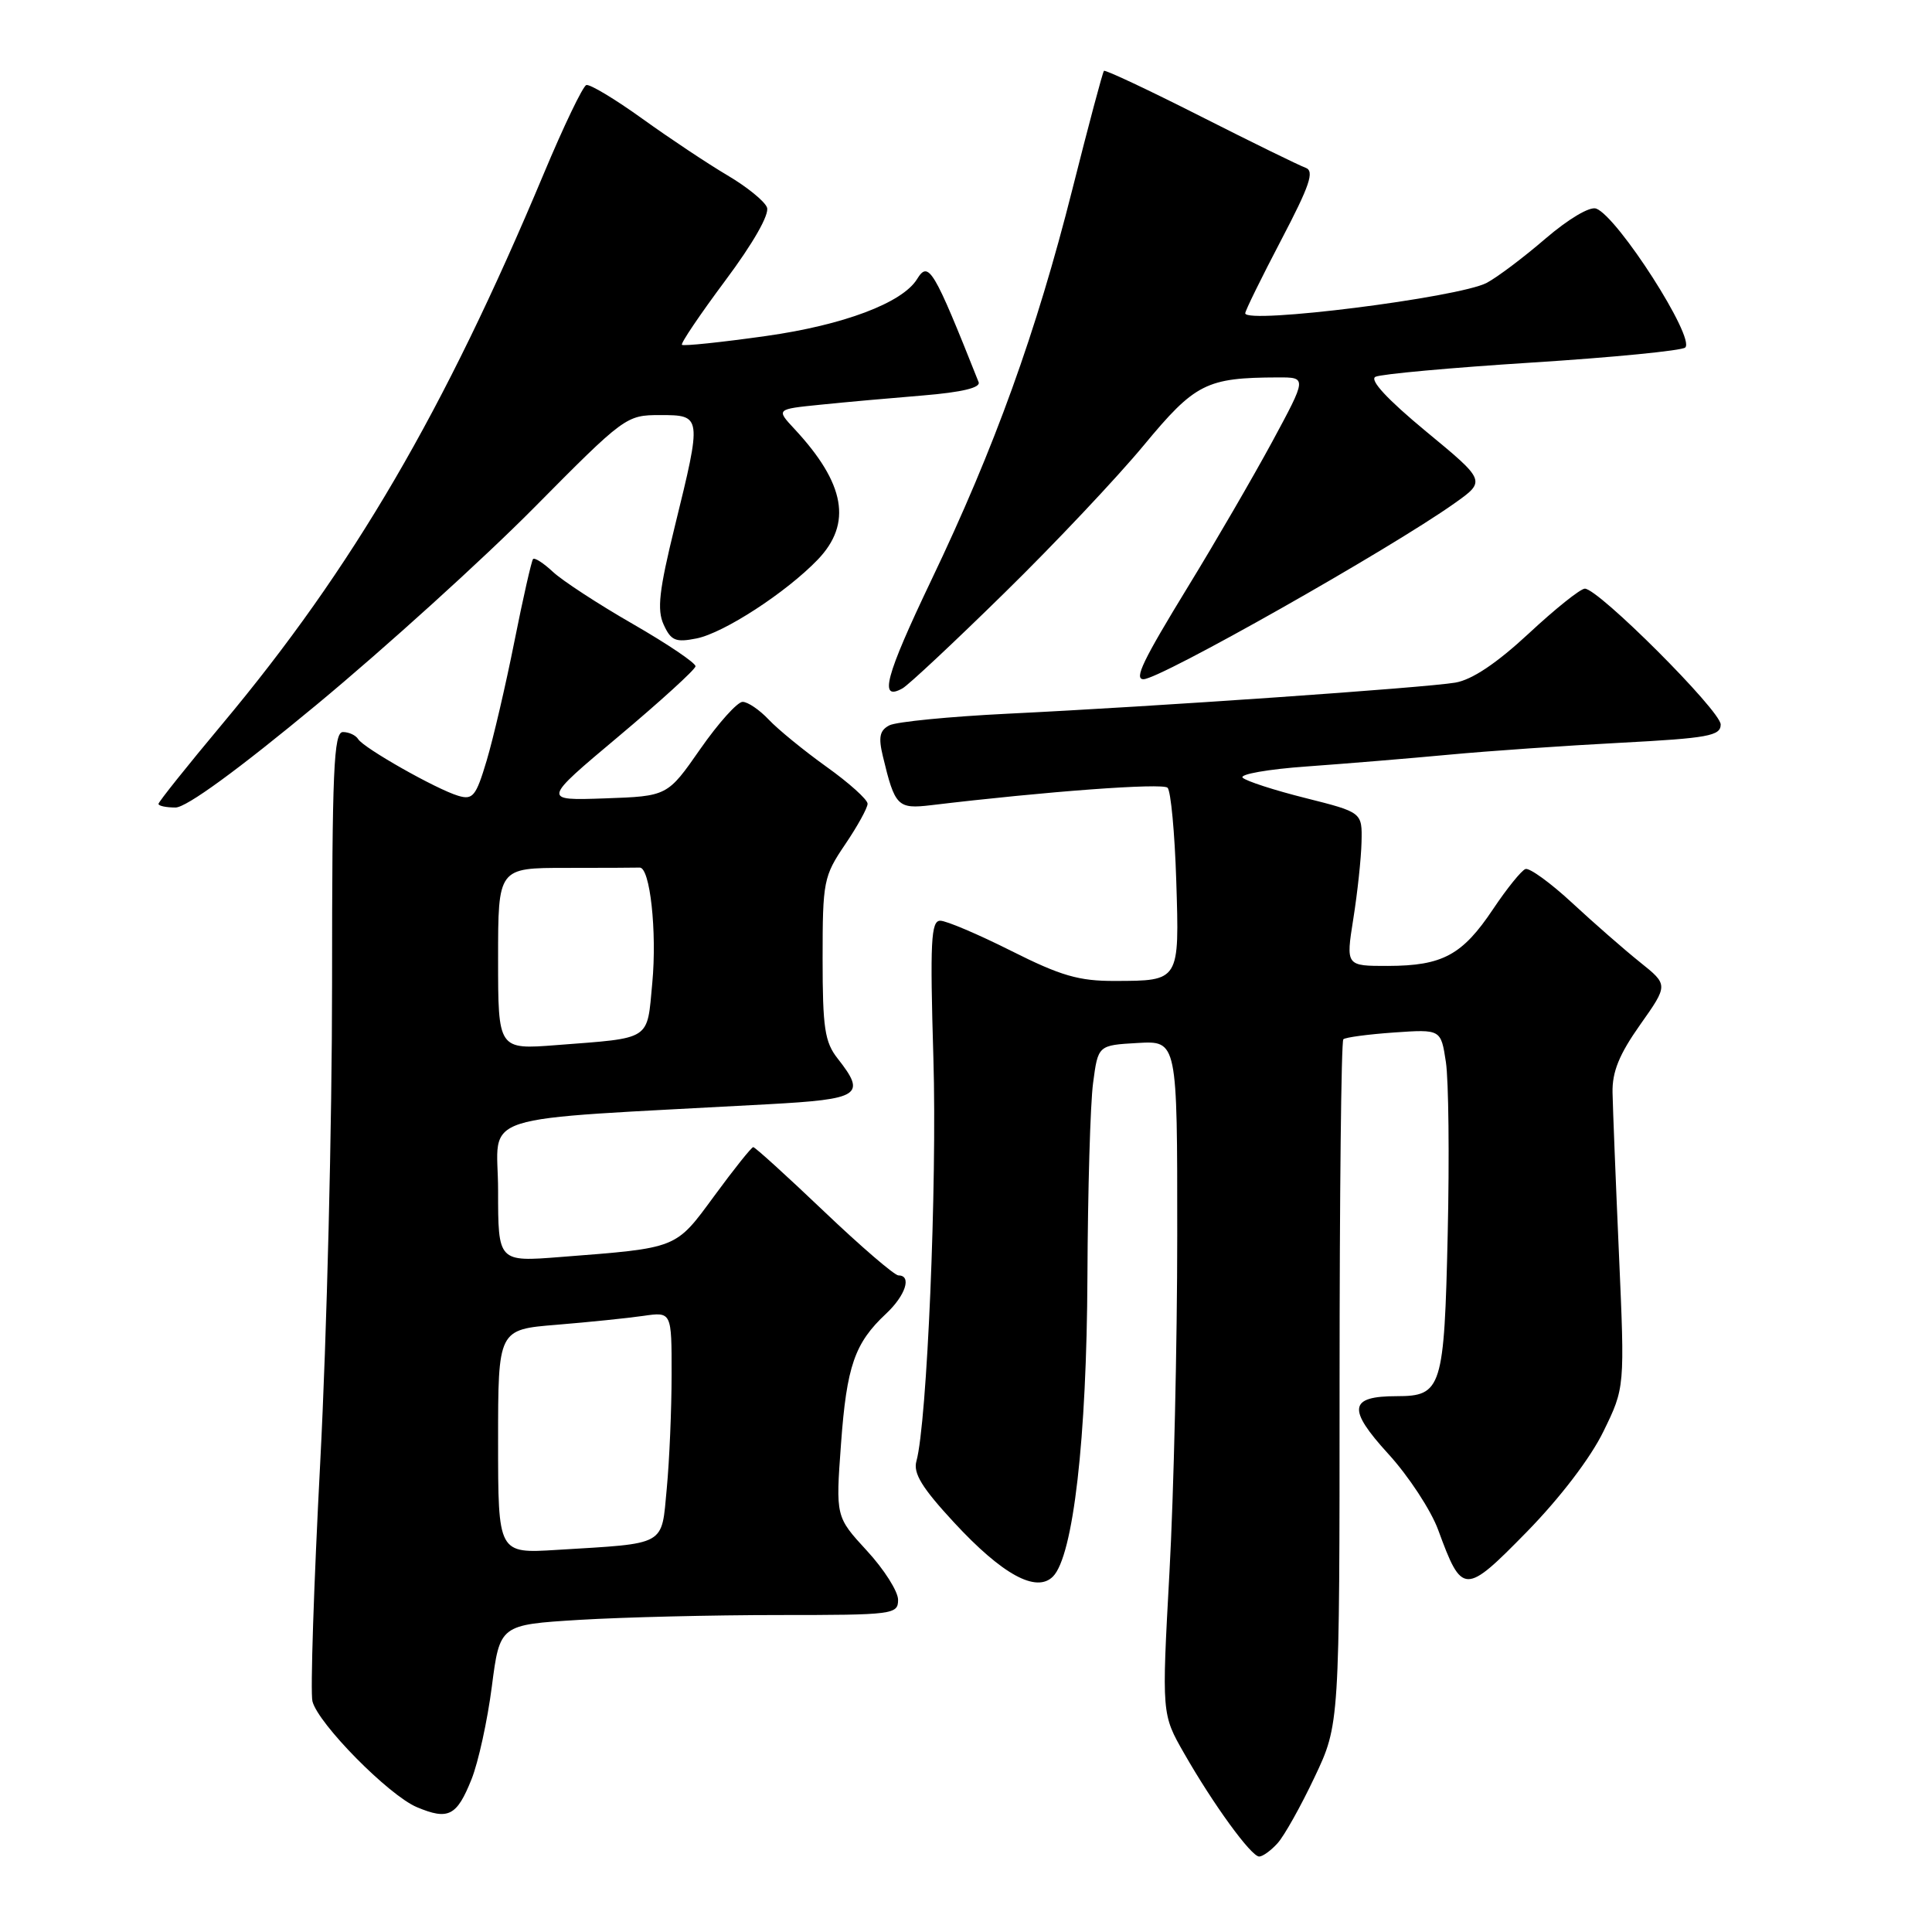 <?xml version="1.0" encoding="UTF-8" standalone="no"?>
<!DOCTYPE svg PUBLIC "-//W3C//DTD SVG 1.1//EN" "http://www.w3.org/Graphics/SVG/1.1/DTD/svg11.dtd" >
<svg xmlns="http://www.w3.org/2000/svg" xmlns:xlink="http://www.w3.org/1999/xlink" version="1.1" viewBox="0 0 256 256">
 <g >
 <path fill="currentColor"
d=" M 169.29 244.23 C 170.17 243.26 172.37 239.33 174.19 235.48 C 177.50 228.50 177.50 228.50 177.50 183.34 C 177.50 158.50 177.72 137.96 178.00 137.71 C 178.28 137.45 181.30 137.05 184.72 136.81 C 190.93 136.38 190.93 136.38 191.59 140.74 C 191.95 143.14 192.06 153.36 191.83 163.45 C 191.37 183.96 191.04 185.00 185.08 185.00 C 178.74 185.00 178.50 186.67 183.95 192.64 C 186.63 195.57 189.61 200.11 190.57 202.73 C 193.74 211.37 194.08 211.38 202.32 202.97 C 206.71 198.48 210.76 193.18 212.46 189.68 C 215.30 183.87 215.30 183.87 214.52 166.18 C 214.09 156.46 213.71 146.83 213.67 144.78 C 213.61 142.02 214.56 139.70 217.33 135.78 C 221.06 130.50 221.06 130.50 217.31 127.50 C 215.25 125.85 211.21 122.32 208.33 119.65 C 205.45 116.98 202.66 114.96 202.13 115.15 C 201.60 115.34 199.66 117.74 197.83 120.48 C 193.77 126.55 191.15 127.97 183.92 127.99 C 178.33 128.00 178.33 128.00 179.32 121.75 C 179.87 118.31 180.36 113.73 180.41 111.57 C 180.50 107.64 180.50 107.64 173.00 105.75 C 168.88 104.72 165.12 103.50 164.66 103.05 C 164.20 102.60 168.03 101.92 173.16 101.56 C 178.30 101.19 186.78 100.49 192.00 100.00 C 197.22 99.51 207.46 98.80 214.75 98.42 C 226.35 97.81 228.00 97.50 228.00 96.00 C 228.00 94.19 211.81 78.00 210.00 78.00 C 209.42 78.00 206.08 80.67 202.57 83.94 C 198.32 87.88 195.07 90.07 192.84 90.45 C 188.84 91.13 153.10 93.62 133.50 94.57 C 125.80 94.95 118.76 95.64 117.85 96.11 C 116.56 96.78 116.37 97.67 116.99 100.23 C 118.58 106.86 118.94 107.22 123.39 106.69 C 138.57 104.87 154.06 103.72 154.71 104.38 C 155.14 104.81 155.66 110.35 155.86 116.70 C 156.28 130.05 156.33 129.96 147.73 129.98 C 142.97 130.00 140.56 129.30 134.00 126.00 C 129.62 123.80 125.39 122.00 124.59 122.00 C 123.36 122.00 123.22 124.72 123.68 140.25 C 124.18 156.97 122.84 188.54 121.43 193.61 C 120.98 195.21 122.17 197.15 126.41 201.73 C 132.81 208.65 137.32 211.11 139.52 208.90 C 142.21 206.19 144.00 190.64 144.09 169.12 C 144.14 157.78 144.47 146.25 144.84 143.50 C 145.50 138.50 145.50 138.50 150.75 138.20 C 156.00 137.90 156.00 137.90 155.99 163.70 C 155.99 177.89 155.53 197.97 154.96 208.32 C 153.93 227.14 153.93 227.14 156.91 232.34 C 160.79 239.13 165.79 246.00 166.85 246.00 C 167.31 246.00 168.41 245.21 169.29 244.23 Z  M 62.48 235.76 C 63.38 233.51 64.59 227.99 65.17 223.48 C 66.23 215.29 66.23 215.29 76.77 214.64 C 82.57 214.29 94.44 214.00 103.16 214.00 C 118.39 214.00 119.00 213.92 119.00 211.98 C 119.00 210.87 117.14 207.94 114.86 205.47 C 110.73 200.98 110.73 200.98 111.44 191.30 C 112.19 181.01 113.25 177.96 117.40 174.08 C 119.99 171.66 120.85 169.00 119.05 169.00 C 118.53 169.00 114.08 165.18 109.17 160.50 C 104.26 155.82 100.05 152.00 99.81 152.00 C 99.58 152.00 97.27 154.89 94.68 158.42 C 89.45 165.53 89.94 165.34 74.25 166.56 C 66.00 167.21 66.00 167.21 66.00 157.76 C 66.00 147.21 61.91 148.52 101.75 146.32 C 114.02 145.65 114.82 145.13 111.00 140.27 C 109.28 138.09 109.00 136.22 109.00 127.02 C 109.00 116.78 109.13 116.11 111.98 111.90 C 113.62 109.48 114.96 107.05 114.96 106.50 C 114.96 105.95 112.51 103.74 109.51 101.60 C 106.51 99.45 103.07 96.64 101.86 95.35 C 100.64 94.06 99.09 93.00 98.40 93.00 C 97.71 93.00 95.19 95.81 92.79 99.25 C 88.44 105.50 88.44 105.50 80.13 105.79 C 71.83 106.08 71.83 106.08 81.95 97.59 C 87.52 92.91 92.11 88.73 92.16 88.29 C 92.20 87.86 88.47 85.34 83.87 82.69 C 79.27 80.05 74.50 76.93 73.26 75.77 C 72.02 74.61 70.84 73.85 70.63 74.08 C 70.43 74.31 69.31 79.22 68.16 85.00 C 67.01 90.78 65.35 97.89 64.48 100.80 C 63.07 105.52 62.65 106.03 60.70 105.44 C 57.78 104.56 48.20 99.13 47.46 97.94 C 47.14 97.42 46.23 97.00 45.44 97.00 C 44.22 97.00 44.00 101.99 44.00 130.42 C 44.00 148.80 43.30 177.23 42.44 193.60 C 41.58 209.97 41.11 224.29 41.40 225.43 C 42.15 228.40 51.51 237.89 55.24 239.46 C 59.41 241.21 60.53 240.64 62.48 235.76 Z  M 42.01 93.33 C 51.08 85.81 63.99 74.11 70.71 67.33 C 82.76 55.16 82.98 55.00 87.46 55.00 C 93.01 55.00 93.02 55.08 89.41 69.77 C 87.33 78.24 87.04 80.80 87.94 82.77 C 88.91 84.89 89.52 85.15 92.28 84.60 C 95.91 83.88 104.18 78.50 108.36 74.15 C 112.94 69.37 112.00 64.08 105.29 56.86 C 102.83 54.22 102.83 54.22 108.67 53.63 C 111.87 53.30 118.01 52.75 122.31 52.40 C 127.49 51.97 129.97 51.37 129.67 50.63 C 123.69 35.58 123.04 34.50 121.51 36.99 C 119.56 40.14 111.75 43.08 101.51 44.52 C 95.57 45.36 90.55 45.88 90.36 45.69 C 90.17 45.50 92.76 41.67 96.11 37.17 C 99.80 32.23 101.98 28.40 101.63 27.49 C 101.32 26.66 98.96 24.75 96.40 23.24 C 93.84 21.73 88.77 18.36 85.14 15.75 C 81.50 13.13 78.15 11.12 77.69 11.27 C 77.23 11.42 74.69 16.71 72.05 23.02 C 58.85 54.54 46.74 75.27 29.45 95.94 C 24.80 101.50 21.00 106.26 21.00 106.52 C 21.00 106.79 22.02 107.00 23.26 107.00 C 24.70 107.00 31.55 102.00 42.01 93.33 Z  M 133.10 78.56 C 139.74 72.06 148.04 63.25 151.56 59.00 C 158.36 50.79 159.84 50.04 169.34 50.01 C 173.18 50.00 173.18 50.00 168.56 58.56 C 166.01 63.26 161.02 71.86 157.46 77.67 C 151.42 87.55 150.24 90.00 151.52 90.00 C 153.70 90.00 184.16 72.77 192.70 66.71 C 196.91 63.73 196.91 63.73 188.95 57.16 C 183.85 52.94 181.44 50.35 182.25 49.93 C 182.94 49.57 192.28 48.72 203.00 48.04 C 213.72 47.36 222.86 46.46 223.30 46.05 C 224.66 44.78 214.38 28.74 211.51 27.64 C 210.67 27.32 207.85 28.99 204.78 31.62 C 201.88 34.12 198.38 36.75 197.00 37.48 C 193.28 39.43 165.00 42.99 165.00 41.51 C 165.00 41.17 167.14 36.82 169.75 31.83 C 173.56 24.56 174.20 22.67 173.00 22.23 C 172.18 21.94 165.89 18.86 159.04 15.39 C 152.19 11.92 146.45 9.22 146.28 9.39 C 146.11 9.55 144.23 16.62 142.09 25.10 C 137.33 43.97 131.80 59.32 123.41 76.86 C 117.30 89.66 116.41 92.99 119.59 91.21 C 120.39 90.76 126.47 85.07 133.10 78.56 Z  M 66.00 191.01 C 66.00 176.17 66.00 176.17 73.75 175.54 C 78.01 175.19 83.19 174.66 85.25 174.36 C 89.00 173.82 89.00 173.82 88.99 182.16 C 88.99 186.75 88.70 193.53 88.35 197.23 C 87.62 204.95 88.47 204.47 73.75 205.37 C 66.00 205.85 66.00 205.85 66.00 191.01 Z  M 66.00 127.04 C 66.00 115.00 66.00 115.00 75.00 115.00 C 79.95 115.00 84.34 114.98 84.75 114.96 C 86.13 114.87 87.07 123.43 86.43 130.26 C 85.71 137.97 86.43 137.50 73.75 138.48 C 66.00 139.08 66.00 139.08 66.00 127.04 Z "/>
</g>
</svg>